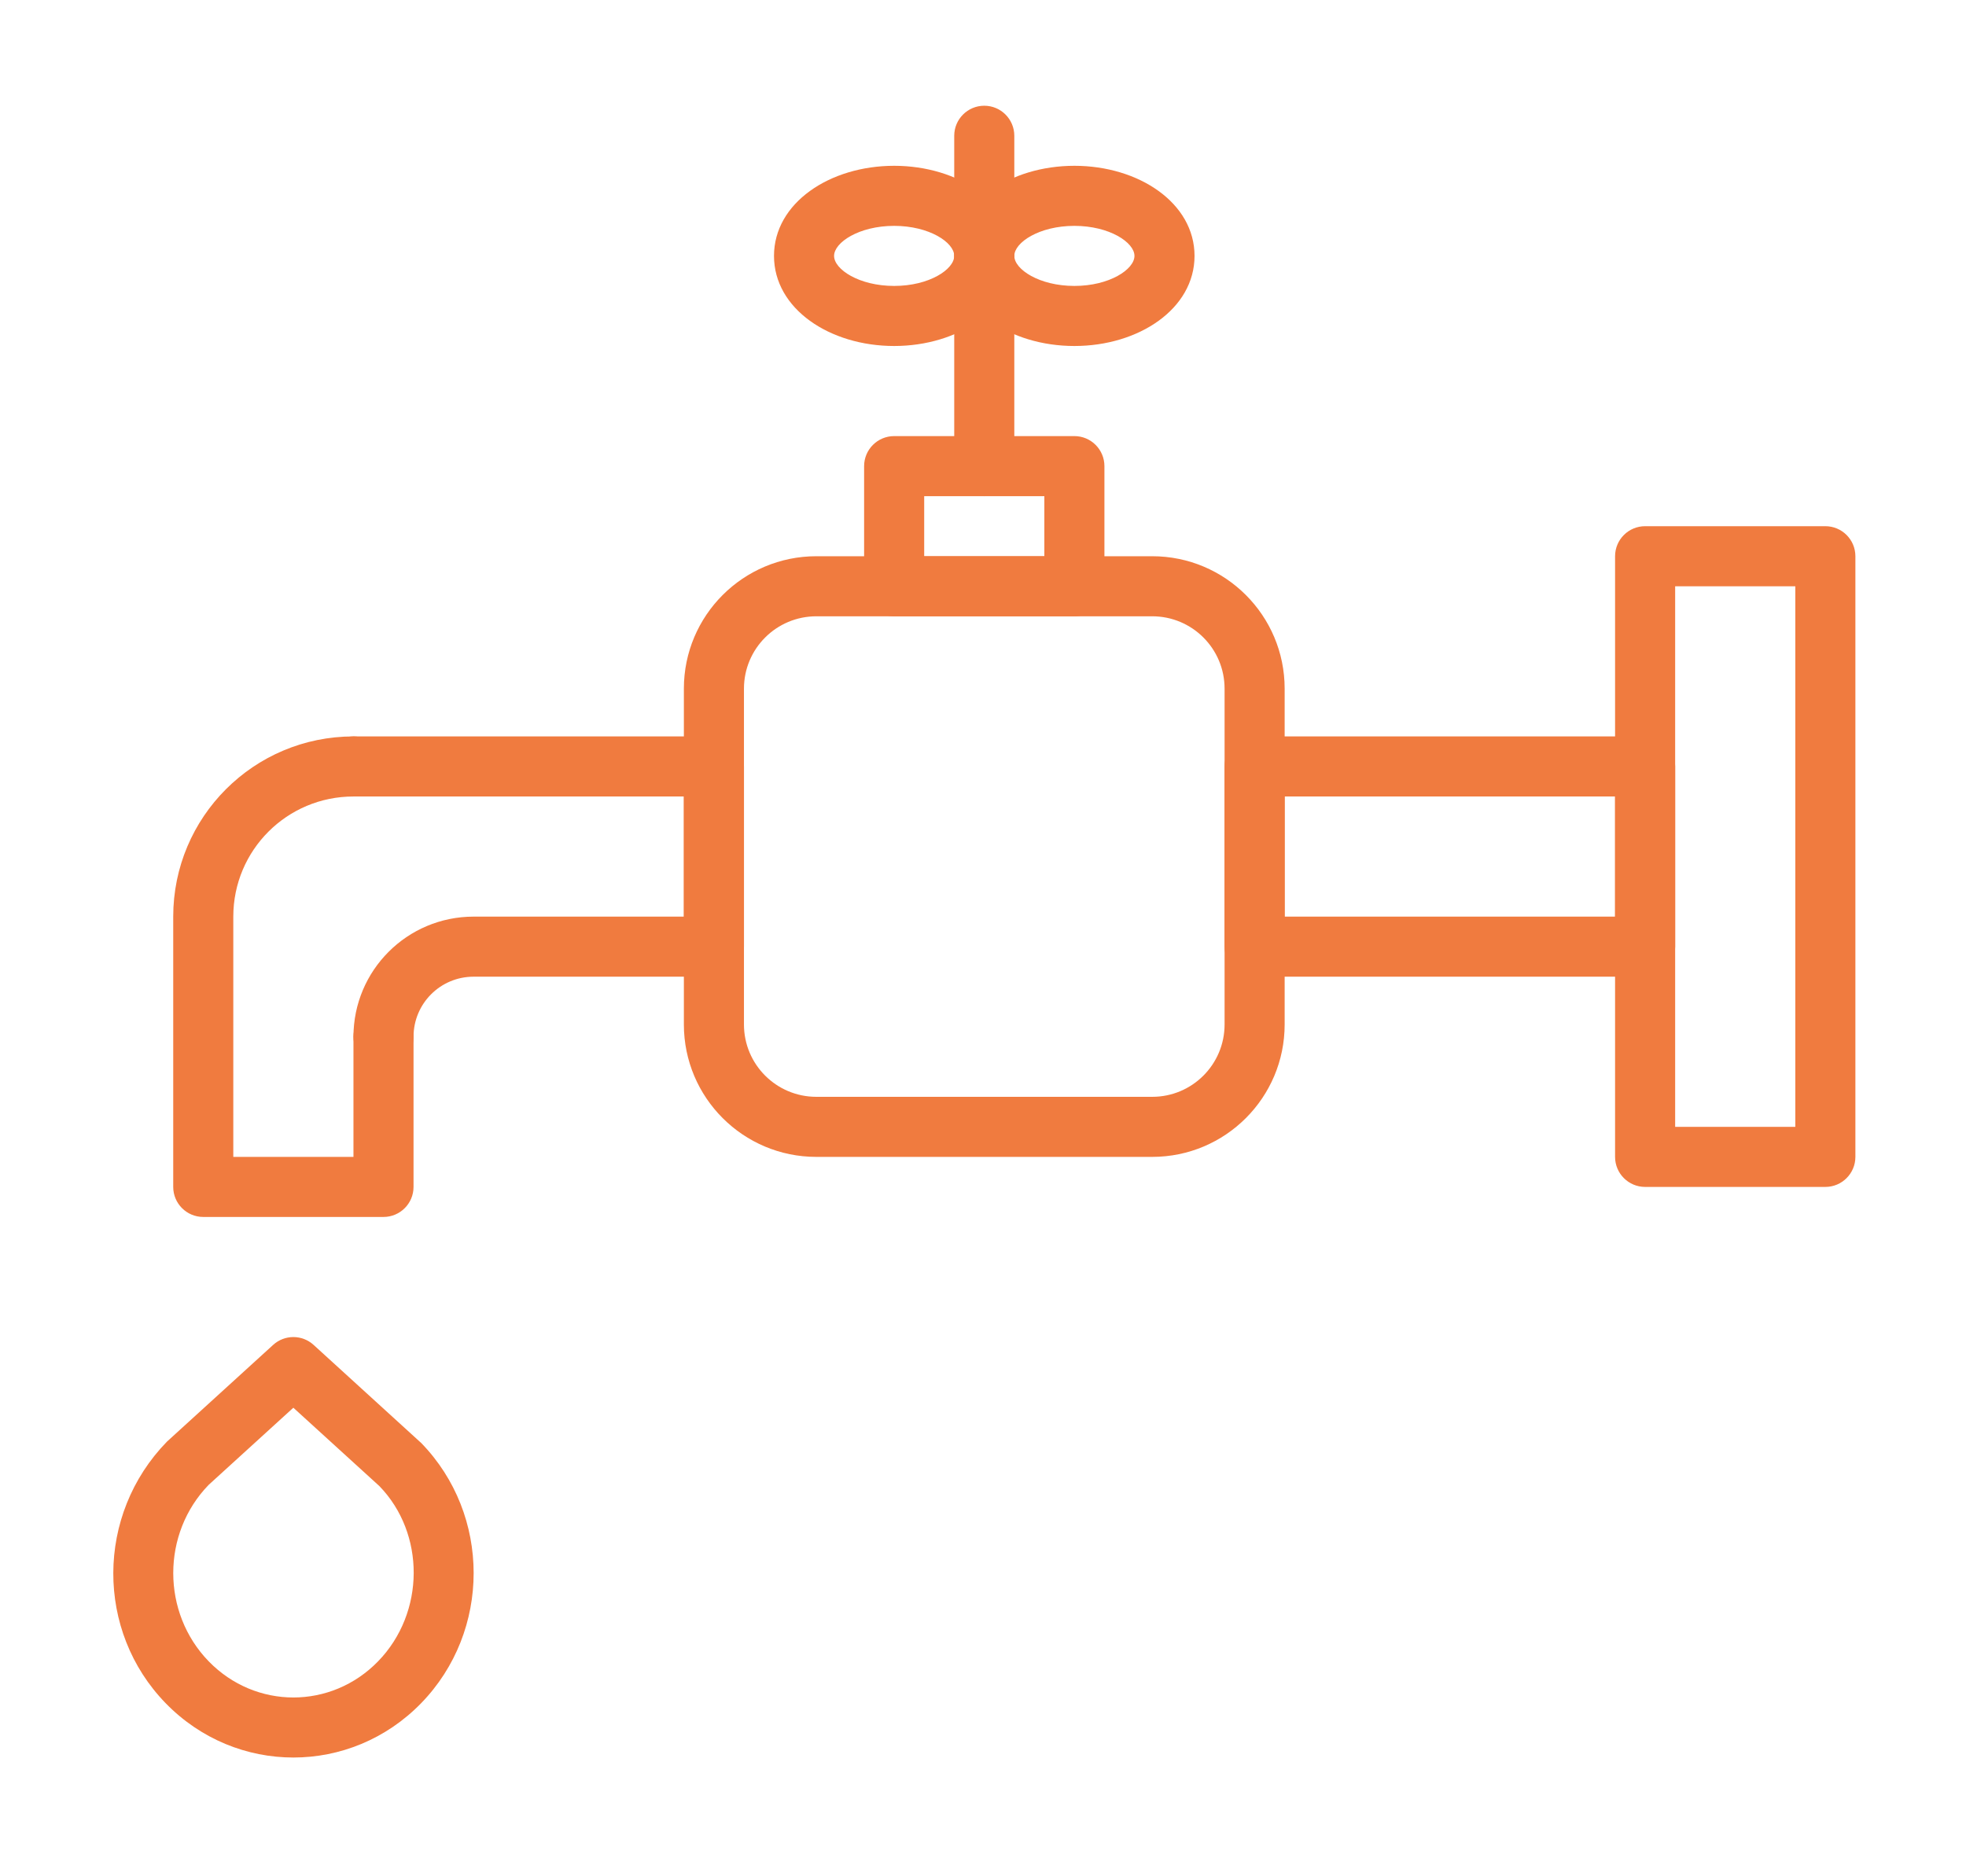 <?xml version="1.0" encoding="UTF-8" standalone="no"?>
<!-- Created with Inkscape (http://www.inkscape.org/) -->

<svg
   xmlns:dc="http://purl.org/dc/elements/1.1/"
   xmlns:cc="http://creativecommons.org/ns#"
   xmlns:rdf="http://www.w3.org/1999/02/22-rdf-syntax-ns#"
   xmlns:svg="http://www.w3.org/2000/svg"
   xmlns="http://www.w3.org/2000/svg"
   xmlns:sodipodi="http://sodipodi.sourceforge.net/DTD/sodipodi-0.dtd"
   xmlns:inkscape="http://www.inkscape.org/namespaces/inkscape"
   width="17.344mm"
   height="16.552mm"
   viewBox="0 0 17.344 16.552"
   version="1.1"
   id="svg8"
   sodipodi:docname="water-tool-orange.svg"
   inkscape:export-filename="/home/rf/Documents/Webdesign-2018/oslo-trail-klubb/graphic-resources/icons/markers-2.png"
   inkscape:export-xdpi="96"
   inkscape:export-ydpi="96"
   inkscape:version="0.92.3 (d244b95, 2018-08-02)">
  <defs
     id="defs2" />
  <sodipodi:namedview
     id="base"
     pagecolor="#ffffff"
     bordercolor="#666666"
     borderopacity="1.0"
     inkscape:pageopacity="0.0"
     inkscape:pageshadow="2"
     inkscape:zoom="2.8"
     inkscape:cx="-19.002453"
     inkscape:cy="-17.958561"
     inkscape:document-units="mm"
     inkscape:current-layer="g4970"
     showgrid="false"
     fit-margin-top="1"
     fit-margin-left="1"
     fit-margin-right="1"
     fit-margin-bottom="1"
     inkscape:window-width="1366"
     inkscape:window-height="713"
     inkscape:window-x="0"
     inkscape:window-y="27"
     inkscape:window-maximized="1" />
  <g
     inkscape:label="Layer 1"
     inkscape:groupmode="layer"
     id="layer1"
     transform="translate(-93.512,-68.085)">
    <g
       id="g841"
       transform="matrix(0.265,0,0,0.265,95.395,111.56)">
      <g
         id="g4623"
         transform="translate(4.195,-13.473)">
        <g
           id="g4683"
           transform="translate(-3.422,-23.596)">
          <g
             id="g4731"
             transform="translate(-6.28,-22.239)">
            <g
               id="g4769"
               transform="translate(6.598,-27.032)">
              <g
                 id="g4835"
                 transform="translate(-4.136,-26.866)">
                <g
                   id="g4892"
                   transform="translate(4.988,-24.882)">
                  <g
                     id="g4970"
                     transform="translate(-5.282,-22.46)">
                    <g
                       id="g4941"
                       style="fill:#f07b3f;fill-rule:evenodd;stroke:none;stroke-width:1;fill-opacity:1">
                      <g
                         id="g4939"
                         transform="translate(-241,-712)"
                         style="fill:#f07b3f;fill-opacity:1">
                        <g
                           id="g4937"
                           transform="translate(241,712)"
                           style="fill:#f07b3f;fill-opacity:1">
                          <path
                             id="path4917"
                             d="m 51,36.012 h 6 c 0.552,0 1,-0.448 1,-1 v -20 c 0,-0.552 -0.448,-1 -1,-1 h -6 c -0.552,0 -1,0.448 -1,1 v 20 c 0,0.552 0.448,1 1,1 z m 1,-20 h 4 v 18 h -4 z"
                             inkscape:connector-curvature="0"
                             style="fill:#f07b3f;fill-opacity:1" />
                          <path
                             id="path4919"
                             d="m 38,29.012 h 13 c 0.552,0 1,-0.448 1,-1 v -6 c 0,-0.552 -0.448,-1 -1,-1 H 38 c -0.552,0 -1,0.448 -1,1 v 6 c 0,0.552 0.448,1 1,1 z m 1,-6 h 11 v 4 H 39 Z"
                             inkscape:connector-curvature="0"
                             style="fill:#f07b3f;fill-opacity:1" />
                          <path
                             id="path4921"
                             d="m 34.591,33.012 h -11.181 c -1.331,0 -2.41,-1.079 -2.41,-2.409 V 19.421 c 0,-1.33 1.079,-2.409 2.41,-2.409 h 11.181 c 1.331,0 2.409,1.078 2.409,2.409 v 11.182 c 0,1.331 -1.078,2.409 -2.409,2.409 z m 0,2 c 2.435,0 4.409,-1.974 4.409,-4.409 V 19.421 c 0,-2.435 -1.974,-4.409 -4.409,-4.409 h -11.181 c -2.435,0 -4.41,1.974 -4.41,4.409 v 11.182 c 0,2.435 1.975,4.409 4.41,4.409 z"
                             inkscape:connector-curvature="0"
                             style="fill:#f07b3f;fill-opacity:1" />
                          <path
                             id="path4923"
                             d="m 19,27.012 h -7 c -2.21,0 -4,1.79 -4,4 0,0.552 0.448,1 1,1 0.552,0 1,-0.448 1,-1 0,-1.106 0.894,-2 2,-2 h 8 c 0.552,0 1,-0.448 1,-1 v -6 c 0,-0.552 -0.448,-1 -1,-1 H 8 c -0.552,0 -1,0.448 -1,1 0,0.552 0.448,1 1,1 h 11 z"
                             inkscape:connector-curvature="0"
                             style="fill:#f07b3f;fill-opacity:1" />
                          <path
                             id="path4925"
                             d="m 4,35.012 v -8 c 0,-2.212 1.788,-4 4,-4 0.552,0 1,-0.448 1,-1 0,-0.552 -0.448,-1 -1,-1 -3.316,0 -6,2.684 -6,6 v 9 c 0,0.552 0.448,1 1,1 h 6 c 0.552,0 1,-0.448 1,-1 v -5 c 0,-0.552 -0.448,-1 -1,-1 -0.552,0 -1,0.448 -1,1 v 4 z"
                             inkscape:connector-curvature="0"
                             style="fill:#f07b3f;fill-opacity:1" />
                          <path
                             id="path4927"
                             d="m 26,17.012 h 6 c 0.552,0 1,-0.448 1,-1 v -4 c 0,-0.552 -0.448,-1 -1,-1 h -6 c -0.552,0 -1,0.448 -1,1 v 4 c 0,0.552 0.448,1 1,1 z m 1,-4 h 4 v 2 h -4 z"
                             inkscape:connector-curvature="0"
                             style="fill:#f07b3f;fill-opacity:1" />
                          <path
                             id="path4929"
                             d="m 28,1.012 v 11 c 0,0.552 0.448,1 1,1 0.552,0 1,-0.448 1,-1 v -11 c 0,-0.552 -0.448,-1 -1,-1 -0.552,0 -1,0.448 -1,1 z"
                             inkscape:connector-curvature="0"
                             style="fill:#f07b3f;fill-opacity:1" />
                          <path
                             id="path4931"
                             d="m 28,5.012 c 0,0.447 -0.83,1 -2,1 -1.17,0 -2,-0.553 -2,-1 0,-0.447 0.83,-1 2,-1 1.17,0 2,0.553 2,1 z m 2,0 c 0,-1.763 -1.856,-3 -4,-3 -2.144,0 -4,1.237 -4,3 0,1.763 1.856,3 4,3 2.144,0 4,-1.237 4,-3 z"
                             inkscape:connector-curvature="0"
                             style="fill:#f07b3f;fill-opacity:1" />
                          <path
                             id="path4933"
                             d="m 34,5.012 c 0,0.447 -0.83,1 -2,1 -1.17,0 -2,-0.553 -2,-1 0,-0.447 0.83,-1 2,-1 1.17,0 2,0.553 2,1 z m 2,0 c 0,-1.763 -1.856,-3 -4,-3 -2.144,0 -4,1.237 -4,3 0,1.763 1.856,3 4,3 2.144,0 4,-1.237 4,-3 z"
                             inkscape:connector-curvature="0"
                             style="fill:#f07b3f;fill-opacity:1" />
                          <path
                             id="path4935"
                             d="m 8.862,45.972 c 1.532,1.578 1.532,4.217 -0.043,5.837 -1.56,1.604 -4.077,1.604 -5.637,0 -1.575,-1.62 -1.575,-4.259 0,-5.879 L 5.999,43.364 Z M 10.252,44.535 6.673,41.272 c -0.382,-0.348 -0.965,-0.348 -1.347,9.5e-5 l -3.535,3.221 c -2.374,2.438 -2.374,6.313 -0.043,8.709 2.346,2.412 6.159,2.412 8.505,0 2.331,-2.396 2.331,-6.271 0,-8.667 z"
                             inkscape:connector-curvature="0"
                             style="fill:#f07b3f;fill-opacity:1" />
                        </g>
                      </g>
                    </g>
                  </g>
                </g>
              </g>
            </g>
          </g>
        </g>
      </g>
    </g>
  </g>
</svg>
